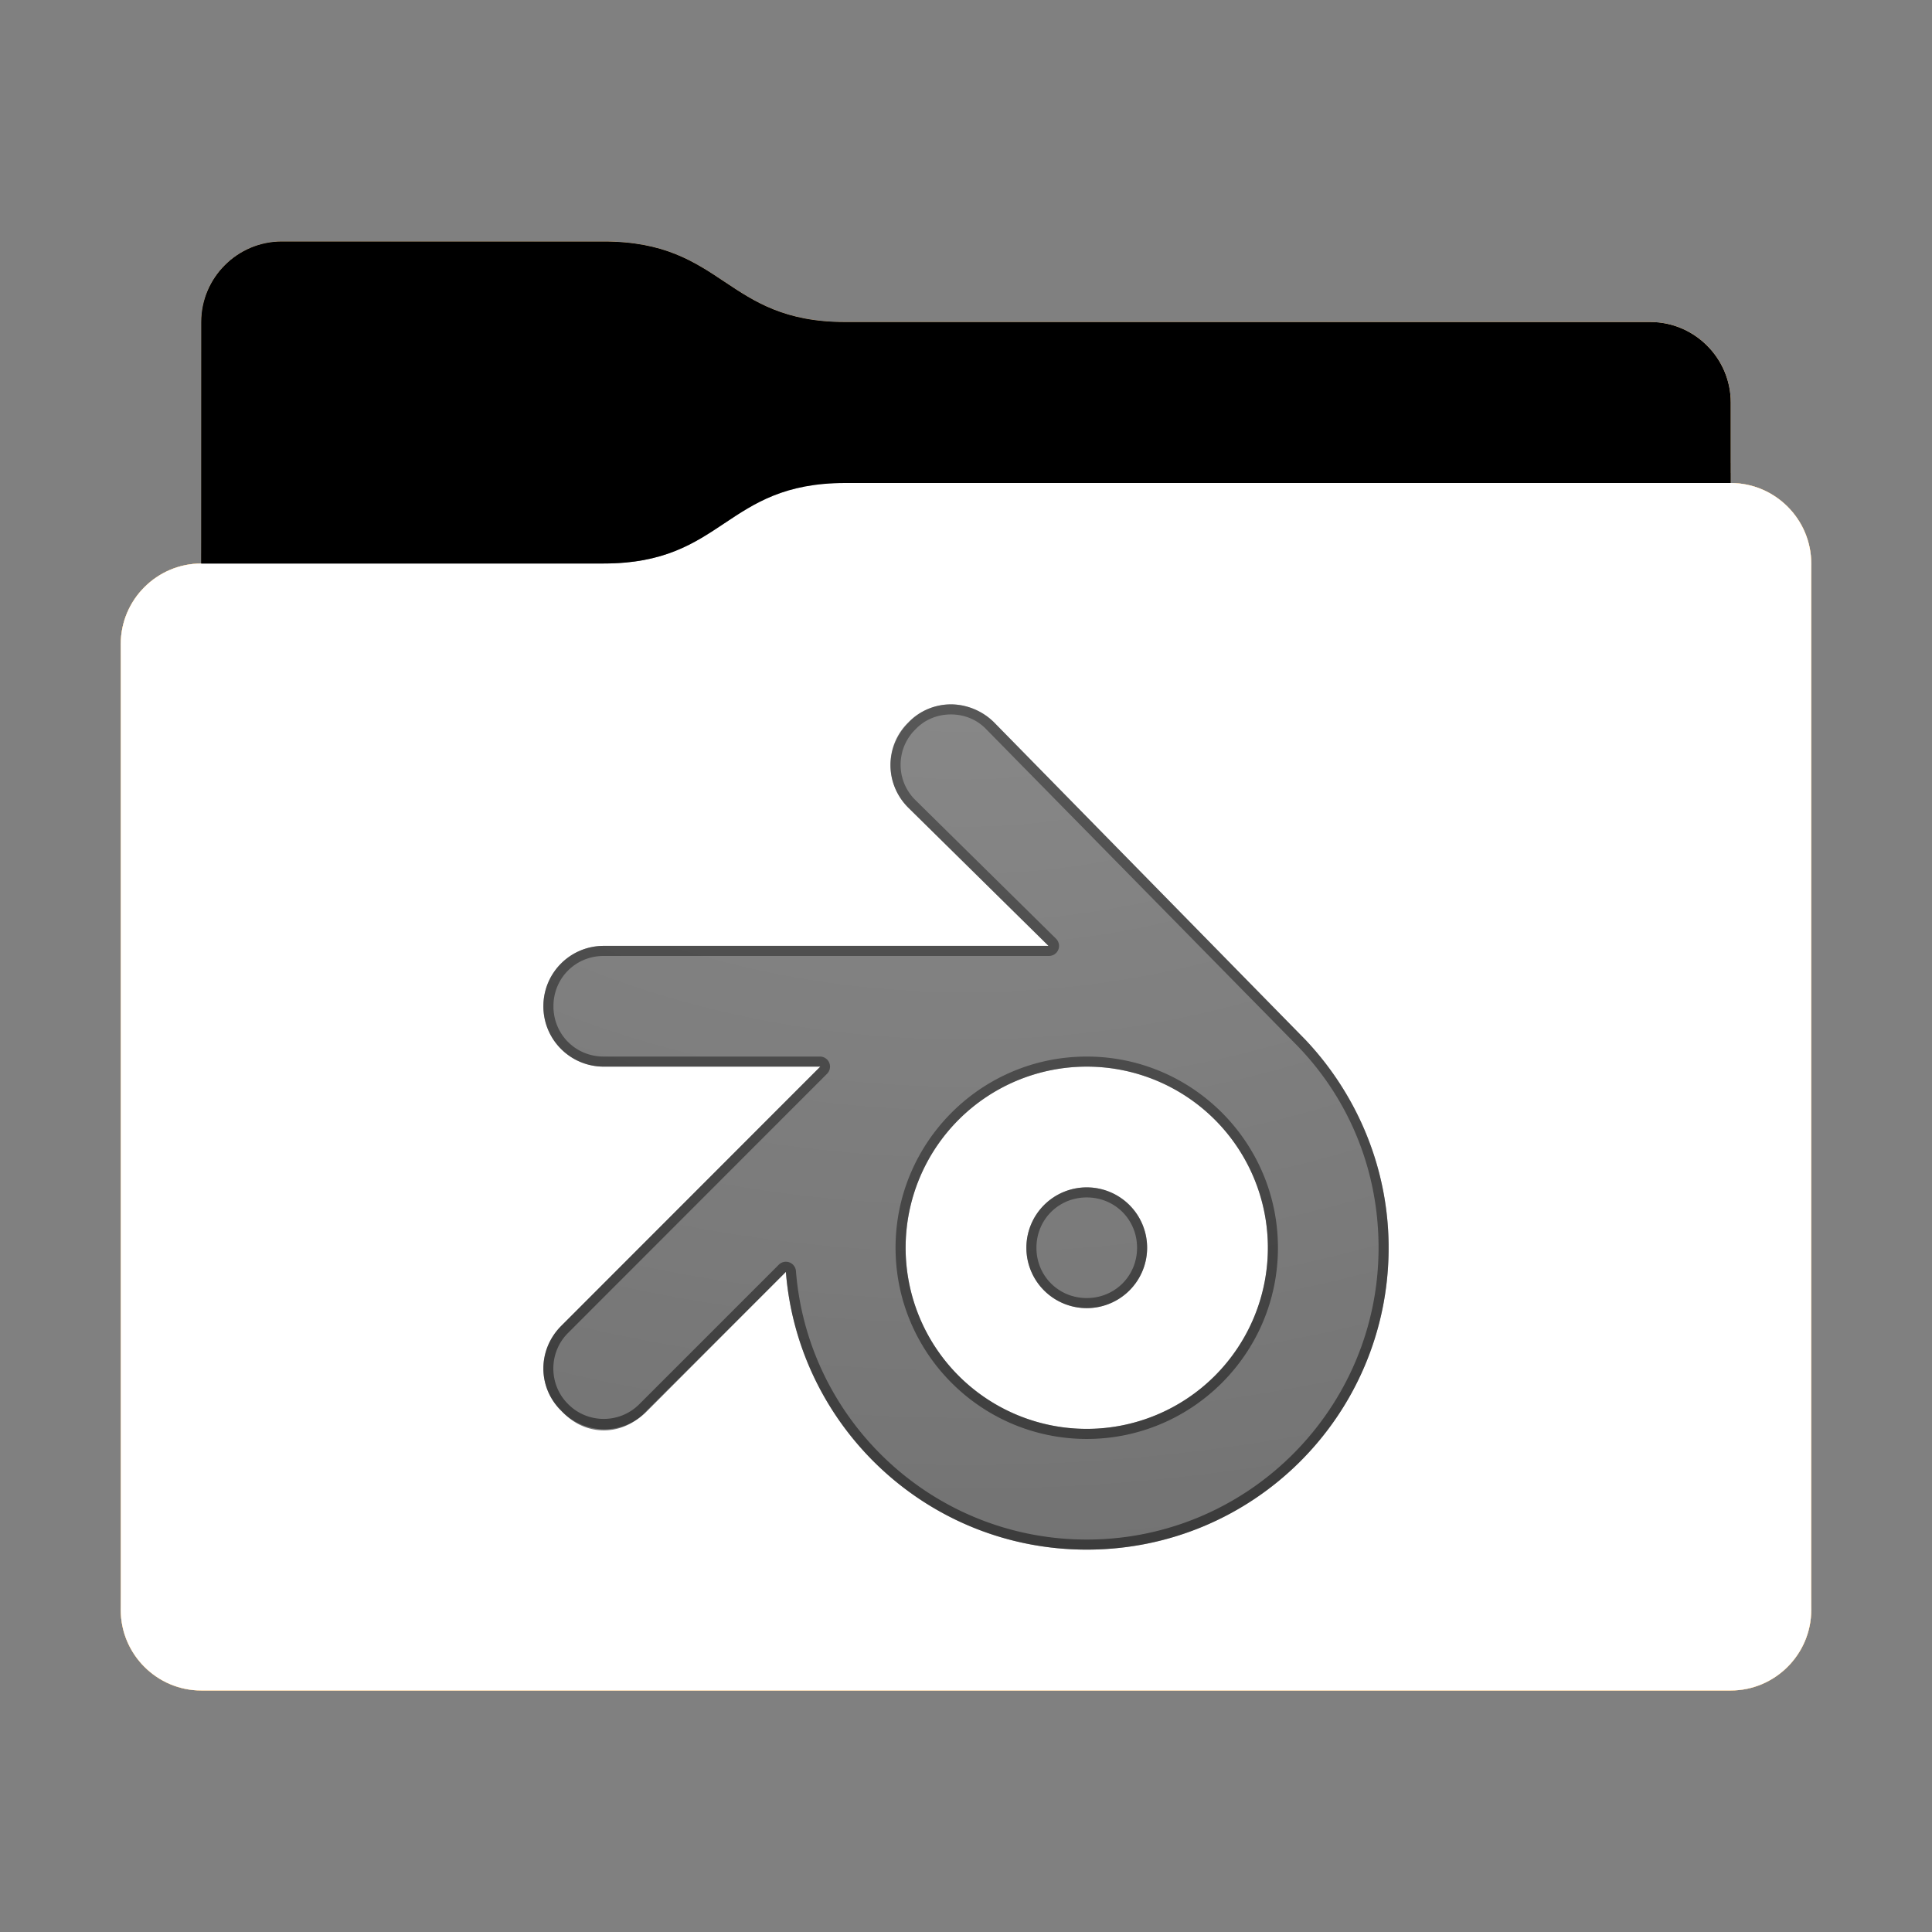 <svg height="96" version="1.1" width="96" xmlns="http://www.w3.org/2000/svg" xmlns:svg="http://www.w3.org/2000/svg" xmlns:xlink="http://www.w3.org/1999/xlink">
<rect width="100%" height="100%" fill="#808080" stroke="none"/>
<defs id="primary-definitions">
<style id="current-color-scheme" type="text/css">
      .ColorScheme-Text           { color:#fff; }
      .ColorScheme-Background     { color:#111; }
      .ColorScheme-Highlight      { color:#3daefd; }
      .ColorScheme-ViewBackground { color:#000; }
      .ColorScheme-PositiveText   { color:#27ae60; }
      .ColorScheme-NeutralText    { color:#f67400; }
      .ColorScheme-NegativeText   { color:#da4453; }
    </style>
<style id="extended-color-scheme" type="text/css">
      .ExScheme-Black     { color:#3e3e3e; }
      .ExScheme-White     { color:#fcfcfc; }
      .ExScheme-Grey-1    { color:#cfd5d5; }
      .ExScheme-Grey-2    { color:#909c9c; }
      .ExScheme-Grey-3    { color:#536161; }
      .ExScheme-Red-1     { color:#ffafa5; }
      .ExScheme-Red-2     { color:#bf4231; }
      .ExScheme-Red-3     { color:#4d2f2b; }
      .ExScheme-Green-1   { color:#abf9c7; }
      .ExScheme-Green-2   { color:#3bb566; }
      .ExScheme-Green-3   { color:#377d50; }
      .ExScheme-Blue-1    { color:#abdaf9; }
      .ExScheme-Blue-2    { color:#3daefd; }
      .ExScheme-Blue-3    { color:#2b3c4d; }
      .ExScheme-Yellow-1  { color:#faffa5; }
      .ExScheme-Yellow-2  { color:#cac726; }
      .ExScheme-Yellow-3  { color:#4b4d2b; }
      .ExScheme-Orange-1  { color:#ffdaa5; }
      .ExScheme-Orange-2  { color:#ff9701; }
      .ExScheme-Orange-3  { color:#4d372b; }
      .ExScheme-Brown-1   { color:#e9d6bb; }
      .ExScheme-Brown-2   { color:#997657; }
      .ExScheme-Brown-3   { color:#433a35; }
      .ExScheme-Purple-1  { color:#e2abf9; }
      .ExScheme-Purple-2  { color:#b401ff; }
      .ExScheme-Purple-3  { color:#432b4d; }
      .ExScheme-Cyan-1    { color:#b2f2e6; }
      .ExScheme-Cyan-2    { color:#31bfa6; }
      .ExScheme-Cyan-3    { color:#2b4d47; }
      .ExScheme-Magenta-1 { color:#f8a6d8; }
      .ExScheme-Magenta-2 { color:#f00091; }
      .ExScheme-Magenta-3 { color:#770048; }
    </style>
<linearGradient id="u9c">
<stop offset="0"/>
<stop offset="1" stop-opacity="0"/>
</linearGradient>
<linearGradient id="u9d">
<stop offset="0" stop-color="#fff"/>
<stop offset="1" stop-color="#fff" stop-opacity="0"/>
</linearGradient>
<style class="toggle-enable-crease" type="text/css">
        .folder-crease { display: none; }
    </style><style class="toggle-manilla-folders" type="text/css">
        .folder-manilla { display: none; }
    </style><radialGradient cx=".5" cy="0" id="u9e" r="1" xlink:href="#u9d"/><linearGradient id="u9f" xlink:href="#u9c" y1="1" y2=".5"/><path d="m 14,12 c -2.2,0 -4,1.8 -4,4 v 4 8 c -2.2,0 -4,1.8 -4,4 v 48 c 0,2.2 1.8,4 4,4 h 76 c 2.2,0 4,-1.8 4,-4 V 50 32 28 c 0,-2.2 -1.8,-4 -4,-4 v -4 c 0,-2.2 -1.8,-4 -4,-4 H 42 c -6,0 -6,-4 -12,-4 z" id="u9g"></path><path d="m 14,12 c -2.2,0 -4,1.8 -4,4 v 4 8 h 20 c 6,0 6,-4 12,-4 h 44 v -4 c 0,-2.2 -1.8,-4 -4,-4 H 42 c -6,0 -6,-4 -12,-4 z" id="u9h"></path></defs>
<g id="content" transform="translate(0,0)"><use class="folder-manilla ExScheme-Brown-1" fill="currentColor" href="#u9g"></use><use class="toggle-manilla-folders ColorScheme-Highlight" fill="#f89406" href="#u9g" id="primary-color"></use><use class="ColorScheme-Text" fill="currentColor" href="#u9g" opacity=".1"></use><g id="emblem" transform="translate(24,32)"><path class="ColorScheme-Background" d="m 23.25,3 c -.77,0 -1.53,.3 -2.1,.9 -1.2,1.2 -1.2,3.07 0,4.25 L 28.1,15 H 6 c -1.66,0 -3,1.34 -3,3 0,1.66 1.34,3 3,3 H 16.76 L 3.9,33.87 c -1.2,1.2 -1.2,3.07 0,4.25 1.2,1.2 3.07,1.2 4.25,0 L 15.05,31.2 C 15.66,38.9 22.1,45 30,45 38.3,45 45,38.3 45,30 45,26 43.4,22.34 40.85,19.65 L 25.4,3.9 C 24.8,3.3 24,3 23.25,3 Z M 30,21 a 9,9 0 0 1 9,9 9,9 0 0 1 -9,9 9,9 0 0 1 -9,-9 9,9 0 0 1 9,-9 z m 0,6 a 3,3 0 0 0 -3,3 3,3 0 0 0 3,3 3,3 0 0 0 3,-3 3,3 0 0 0 -3,-3 z" fill="currentColor" opacity=".6" stop-color="#000000"/><path class="ColorScheme-Background" d="M 23.25 3 C 22.5 3 21.7 3.3 21.13 3.9 C 19.95 5.05 19.95 6.95 21.13 8.13 L 28.1 15 L 6 15 C 4.34 15 3 16.34 3 18 C 3 19.66 4.34 21 6 21 L 16.76 21 L 3.9 33.87 C 2.7 35.05 2.7 36.95 3.9 38.1 C 5.05 39.4 6.95 39.4 8.13 38.1 L 15.05 31.2 C 15.66 38.9 22.1 45 30 45 C 38.3 45 45 38.3 45 30 C 45 26 43.4 22.34 40.85 19.65 L 25.4 3.9 C 24.8 3.3 24 3 23.25 3 z M 23.25 3.5 C 23.9 3.5 24.53 3.74 25 4.23 L 40.5 20 C 43 22.6 44.5 26.1 44.5 30 C 44.5 38 38 44.5 30 44.5 C 22.4 44.5 16.14 38.63 15.55 31.16 A .5 .5 0 0 0 14.7 30.84 L 7.77 37.77 C 6.8 38.75 5.2 38.75 4.23 37.77 C 3.25 36.8 3.25 35.2 4.23 34.23 L 17.1 21.35 A .5 .5 0 0 0 16.76 20.5 L 6 20.5 C 4.6 20.5 3.5 19.4 3.5 18 C 3.5 16.6 4.6 15.5 6 15.5 L 28.1 15.5 A .5 .5 0 0 0 28.47 14.64 L 21.5 7.77 C 20.5 6.8 20.5 5.2 21.5 4.23 C 21.97 3.74 22.6 3.5 23.25 3.5 z M 30 20.5 C 24.76 20.5 20.5 24.76 20.5 30 C 20.5 35.24 24.76 39.5 30 39.5 C 35.24 39.5 39.5 35.24 39.5 30 C 39.5 24.76 35.24 20.5 30 20.5 z M 30 21 A 9 9 0 0 1 39 30 A 9 9 0 0 1 30 39 A 9 9 0 0 1 21 30 A 9 9 0 0 1 30 21 z M 30 27 A 3 3 0 0 0 27 30 A 3 3 0 0 0 30 33 A 3 3 0 0 0 33 30 A 3 3 0 0 0 30 27 z M 30 27.5 C 31.4 27.5 32.5 28.6 32.5 30 C 32.5 31.4 31.4 32.5 30 32.5 C 28.6 32.5 27.5 31.4 27.5 30 C 27.5 28.6 28.6 27.5 30 27.5 z " fill="currentColor" opacity=".6"/></g><use href="#u9h" opacity=".4"></use><use class="toggle-flat-design" fill="url(#u9f)" href="#u9h" opacity=".2"></use><path class="toggle-flat-design" d="m 42,24 c -6,0 -6,4 -12,4 H 10 c -2.2,0 -4,1.8 -4,4 v 48 c 0,2.2 1.8,4 4,4 h 76 c 2.2,0 4,-1.8 4,-4 V 50 32 28 c 0,-2.2 -1.8,-4 -4,-4 z" fill="url(#u9e)" opacity=".2"/><path class="folder-crease " d="m 6,66 v 3 h 13.5 c .83,0 1.5,-.67 1.5,-1.5 0,-.83 -.67,-1.5 -1.5,-1.5 z m 70.5,0 c -.83,0 -1.5,.67 -1.5,1.5 0,.83 .67,1.5 1.5,1.5 H 90 v -3 z" opacity=".4"/><path class="ColorScheme-Text" d="m 6,79 v 1 c 0,2.2 1.8,4 4,4 h 76 c 2.2,0 4,-1.8 4,-4 v -1 c 0,2.2 -1.8,4 -4,4 H 10 C 7.8,83 6,81.2 6,79 Z" fill="currentColor" opacity=".1"/><path class="ColorScheme-Text" d="M 6,79.5 V 80 c 0,2.2 1.8,4 4,4 h 76 c 2.2,0 4,-1.8 4,-4 v -0.5 c 0,2.2 -1.8,4 -4,4 H 10 c -2.2,0 -4,-1.8 -4,-4 z" fill="currentColor" opacity=".2"/><path d="m 42,24 c -6,0 -6,4 -12,4 H 10 c -2.2,0 -4,1.8 -4,4 v 1 c 0,-2.2 1.8,-4 4,-4 h 20 c 6,0 6,-4 12,-4 h 44 c 2.2,0 4,1.8 4,4 v -1 c 0,-2.2 -1.8,-4 -4,-4 z" fill="#fff" opacity=".1"/><path d="m 42,24 c -6,0 -6,4 -12,4 H 10 c -2.2,0 -4,1.8 -4,4 v 0.5 c 0,-2.2 1.8,-4 4,-4 h 20 c 6,0 6,-4 12,-4 h 44 c 2.2,0 4,1.8 4,4 V 28 c 0,-2.2 -1.8,-4 -4,-4 z" fill="#fff" opacity=".2"/><path d="m 42,23 c -6,0 -6,4 -12,4 H 10 v 1 h 20 c 6,0 6,-4 12,-4 h 44 v -1 z" opacity=".1"/><path d="m 42,23.5 c -6,0 -6,4 -12,4 H 10 V 28 h 20 c 6,0 6,-4 12,-4 h 44 v -0.5 z" opacity=".2"/></g>
</svg>